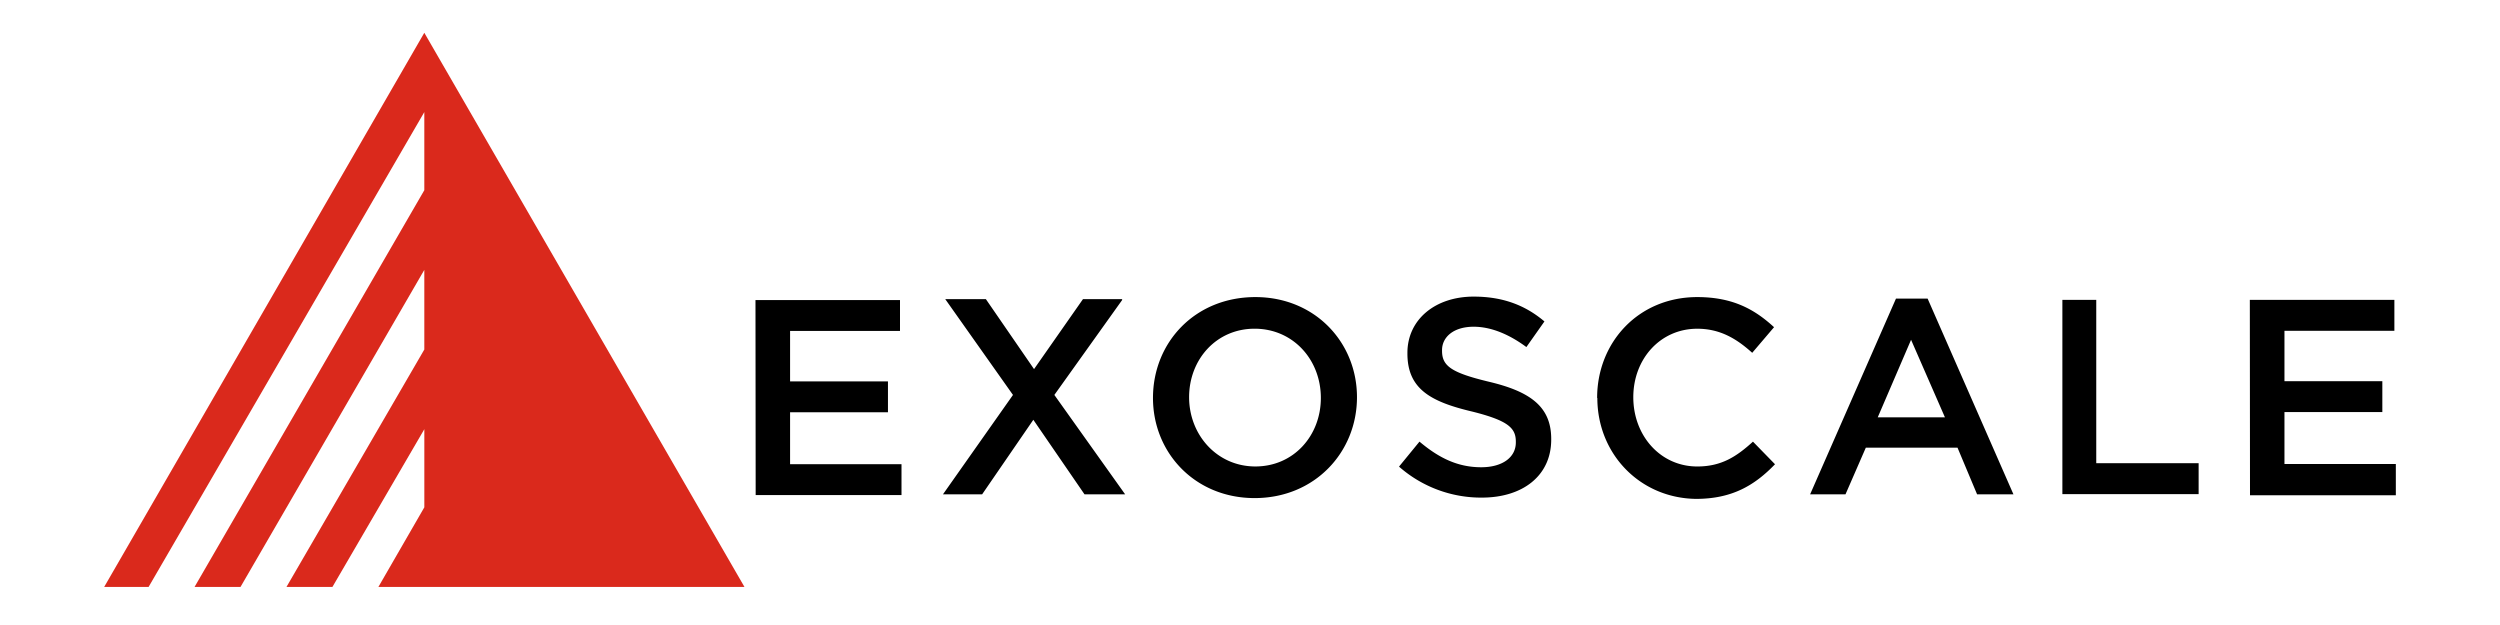 <?xml version="1.0" encoding="UTF-8" standalone="no"?>
<svg
   xmlns:dc="http://purl.org/dc/elements/1.1/"
   xmlns:cc="http://creativecommons.org/ns#"
   xmlns:rdf="http://www.w3.org/1999/02/22-rdf-syntax-ns#"
   xmlns:svg="http://www.w3.org/2000/svg"
   xmlns="http://www.w3.org/2000/svg"
   xmlns:sodipodi="http://sodipodi.sourceforge.net/DTD/sodipodi-0.dtd"
   xmlns:inkscape="http://www.inkscape.org/namespaces/inkscape"
   width="120"
   height="30"
   version="1.1"
   id="svg6"
   sodipodi:docname="exoscale.svg"
   inkscape:version="1.0.1 (0767f8302a, 2020-10-17)">
  <defs
     id="defs10" />
  <sodipodi:namedview
     pagecolor="#ffffff"
     bordercolor="#666666"
     borderopacity="1"
     objecttolerance="10"
     gridtolerance="10"
     guidetolerance="10"
     inkscape:pageopacity="0"
     inkscape:pageshadow="2"
     inkscape:window-width="1868"
     inkscape:window-height="1016"
     id="namedview8"
     showgrid="false"
     inkscape:zoom="10.475"
     inkscape:cx="60"
     inkscape:cy="30"
     inkscape:window-x="52"
     inkscape:window-y="27"
     inkscape:window-maximized="1"
     inkscape:current-layer="svg6" />
  <path
     d="M 20.367,1.574 5,28.174 H 7.132 L 20.367,5.38 v 3.75 L 9.338,28.174 h 2.206 l 8.823,-15.22 v 3.823 l -6.617,11.397 h 2.206 l 4.412,-7.573 v 3.75 l -2.206,3.823 h 17.573 z"
     fill="#da291c"
     id="path2" />
  <path
     d="M 36.263,14.404 H 43.2 v 1.482 h -5.276 v 2.42 h 4.698 v 1.482 h -4.698 v 2.493 h 5.348 v 1.482 h -7 z m 17.598,0 -3.252,4.553 3.397,4.77 h -1.95 l -2.456,-3.577 -2.457,3.577 h -1.88 l 3.36,-4.77 -3.252,-4.6 h 1.95 l 2.313,3.36 2.35,-3.36 h 1.88 z m 1.482,4.698 c 0,-2.674 2.024,-4.842 4.914,-4.842 2.855,0 4.878,2.168 4.878,4.806 0,2.638 -2.024,4.842 -4.914,4.842 -2.855,0 -4.878,-2.168 -4.878,-4.806 z m 8.058,0 c 0,-1.843 -1.337,-3.324 -3.18,-3.324 -1.843,0 -3.144,1.482 -3.144,3.288 0,1.806 1.337,3.324 3.18,3.324 1.843,0 3.144,-1.482 3.144,-3.288 z m 3.758,3.288 0.976,-1.192 c 0.903,0.76 1.807,1.23 2.963,1.23 1.012,0 1.662,-0.47 1.662,-1.192 v -0.036 c 0,-0.65 -0.36,-1.012 -2.096,-1.445 -1.987,-0.47 -3.108,-1.084 -3.108,-2.782 v -0.036 c 0,-1.6 1.337,-2.7 3.18,-2.7 1.373,0 2.457,0.397 3.397,1.192 l -0.867,1.23 c -0.83,-0.614 -1.698,-0.976 -2.53,-0.976 -0.976,0 -1.518,0.506 -1.518,1.12 v 0.036 c 0,0.723 0.434,1.048 2.24,1.482 1.987,0.47 3,1.192 3,2.746 v 0.036 c 0,1.734 -1.373,2.782 -3.324,2.782 a 5.96,5.96 0 0 1 -3.975,-1.482 z m 9.503,-3.288 c 0,-2.674 1.987,-4.842 4.806,-4.842 1.734,0 2.782,0.614 3.686,1.445 l -1.048,1.23 c -0.76,-0.687 -1.554,-1.156 -2.638,-1.156 -1.77,0 -3.07,1.445 -3.07,3.288 0,1.843 1.3,3.324 3.07,3.324 1.156,0 1.88,-0.47 2.674,-1.192 l 1.058,1.085 c -0.976,1.012 -2.06,1.662 -3.794,1.662 -2.7,-0.036 -4.734,-2.168 -4.734,-4.842 z m 14.345,-4.77 h 1.518 l 4.12,9.395 H 94.9 l -0.94,-2.24 h -4.4 l -0.976,2.24 h -1.698 z m 2.35,5.7 -1.626,-3.722 -1.6,3.722 z m 5.637,-5.637 h 1.626 v 7.84 h 4.914 v 1.482 h -6.54 z m 8.998,0 h 6.938 v 1.482 h -5.276 v 2.42 h 4.698 v 1.482 h -4.698 v 2.493 H 115 v 1.502 h -7 z"
     id="path4" />
</svg>
